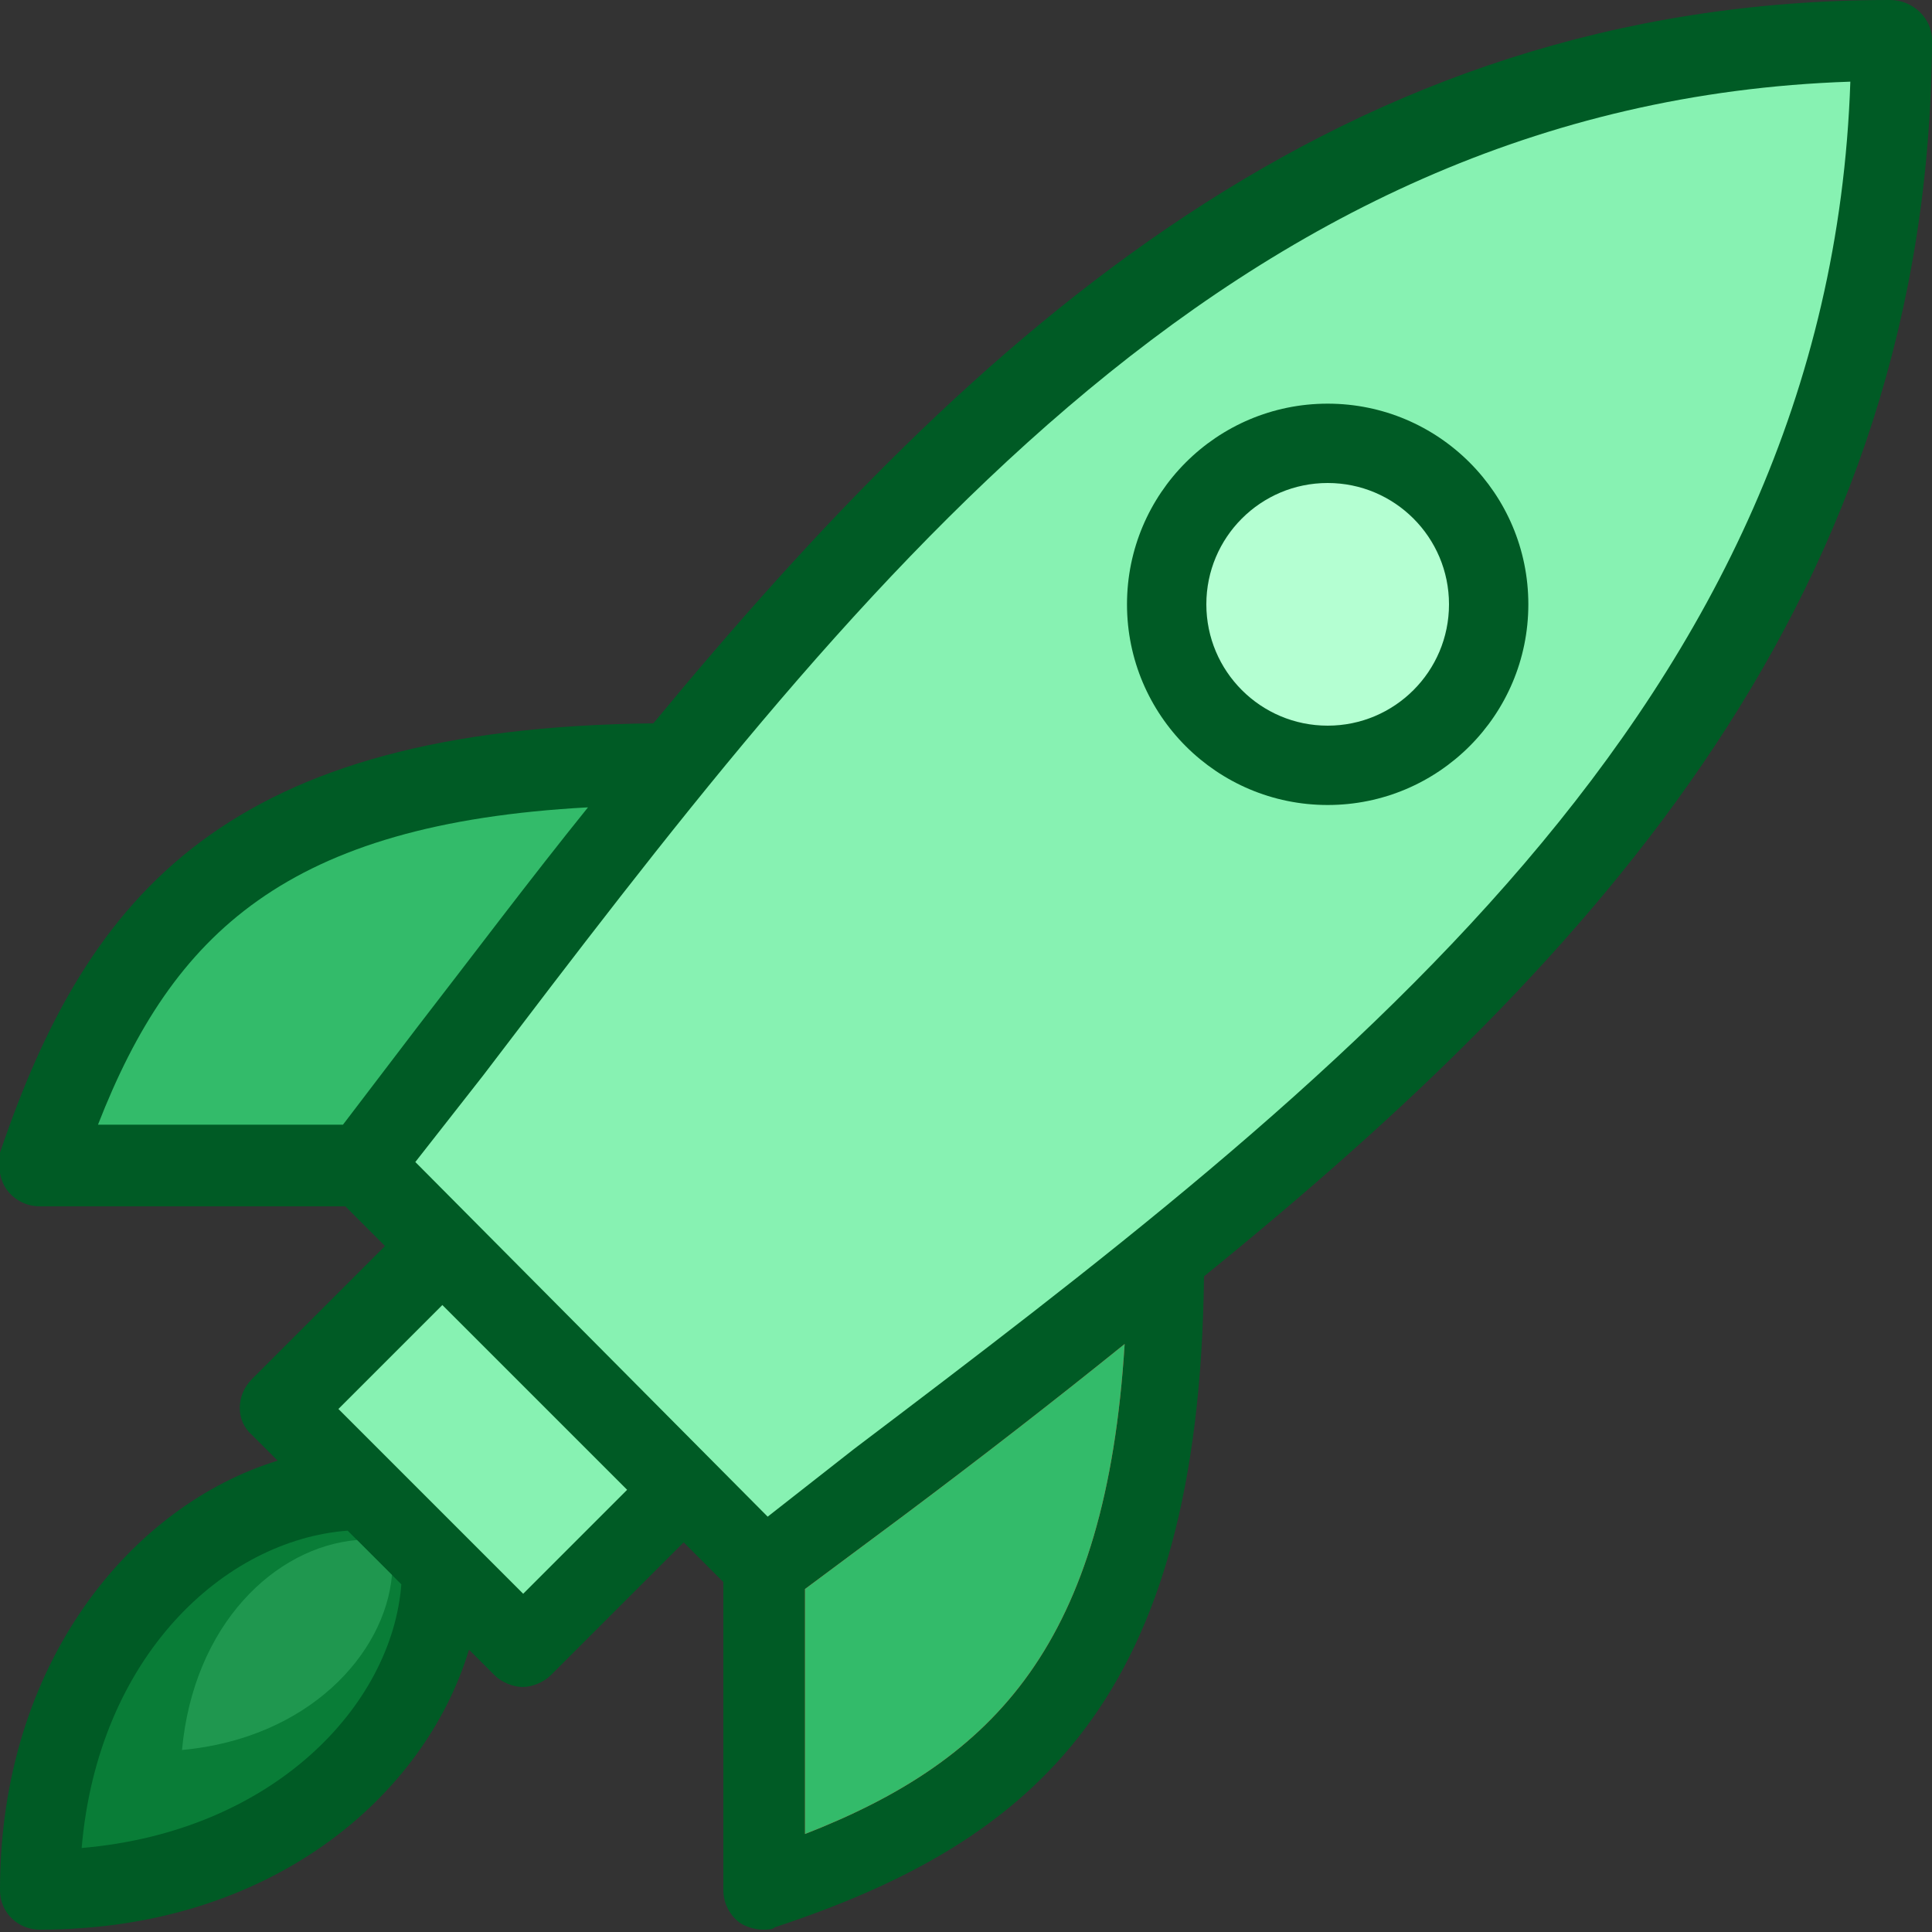 <svg width="75" height="75" viewBox="0 0 75 75" fill="none" xmlns="http://www.w3.org/2000/svg">
<rect x="0" y="0" width="75" height="75" fill="#333333" stroke="none"/>
<g clip-path="url(#clip0_6_90)">
<path d="M75 1.54C75 0.725 74.275 0 73.37 0C51.993 0 37.862 12.953 25.362 28.08C8.877 28.261 3.442 34.601 1.32681e-06 44.746C-0.091 45.29 1.32006e-06 45.833 0.272 46.196C0.543 46.558 0.996 46.83 1.54 46.83H13.406L14.946 48.37L9.783 53.533C9.149 54.167 9.149 55.163 9.783 55.706L10.779 56.703C5.163 58.424 1.32681e-06 64.493 1.32681e-06 73.37C1.32681e-06 74.275 0.725 74.909 1.54 74.909C10.507 74.909 16.485 69.746 18.206 64.04L19.203 65.036C19.475 65.308 19.927 65.489 20.29 65.489C20.652 65.489 21.105 65.308 21.377 65.036L26.54 59.873L28.08 61.413V73.37C28.08 73.913 28.352 74.366 28.714 74.638C28.985 74.819 29.348 74.909 29.62 74.909C29.801 74.909 29.982 74.909 30.073 74.819C40.217 71.467 46.558 65.942 46.739 49.547C62.047 37.138 74.909 23.007 75 1.54Z" fill="#005B25"/>
<path d="M22.826 31.341C20.562 34.148 18.388 37.047 16.214 39.855L13.315 43.659H3.804C6.703 36.232 11.141 31.975 22.826 31.341Z" fill="#33BB6A"/>
<path d="M3.17 71.739C3.804 64.312 8.696 59.783 13.496 59.42L15.58 61.504C15.217 66.214 10.598 71.105 3.17 71.739Z" fill="#097D37"/>
<path d="M7.065 67.935C7.518 63.044 10.688 60.054 13.859 59.783L15.217 61.141C14.946 64.221 11.957 67.482 7.065 67.935Z" fill="#1F974F"/>
<path d="M17.172 50.661L13.137 54.696L20.31 61.87L24.345 57.834L17.172 50.661Z" fill="#87F2B2"/>
<path d="M31.25 71.196V61.685L35.145 58.786C38.044 56.612 40.852 54.438 43.659 52.174C42.935 63.768 38.678 68.297 31.25 71.196Z" fill="#D32F2F"/>
<path d="M31.25 71.196V61.685L35.145 58.786C38.044 56.612 40.852 54.438 43.659 52.174C42.935 63.768 38.678 68.297 31.25 71.196Z" fill="#33BB6A"/>
<path d="M33.152 56.25L29.801 58.877L16.123 45.109L18.75 41.757C32.88 23.188 47.464 3.986 71.83 3.17C71.014 27.446 51.812 42.12 33.152 56.25Z" fill="#87F2B2"/>
<path d="M51.54 31.25C55.842 31.25 59.33 27.762 59.33 23.46C59.33 19.158 55.842 15.67 51.54 15.67C47.238 15.67 43.75 19.158 43.75 23.46C43.75 27.762 47.238 31.25 51.54 31.25Z" fill="#005B25"/>
<path d="M51.54 28.17C54.141 28.17 56.25 26.061 56.25 23.46C56.25 20.859 54.141 18.75 51.54 18.75C48.938 18.75 46.83 20.859 46.83 23.46C46.83 26.061 48.938 28.17 51.54 28.17Z" fill="#B4FFD2"/>
</g>
<defs>
<clipPath id="clip0_6_90">
<rect width="75" height="74.909" fill="white"/>
</clipPath>
</defs>
</svg>
